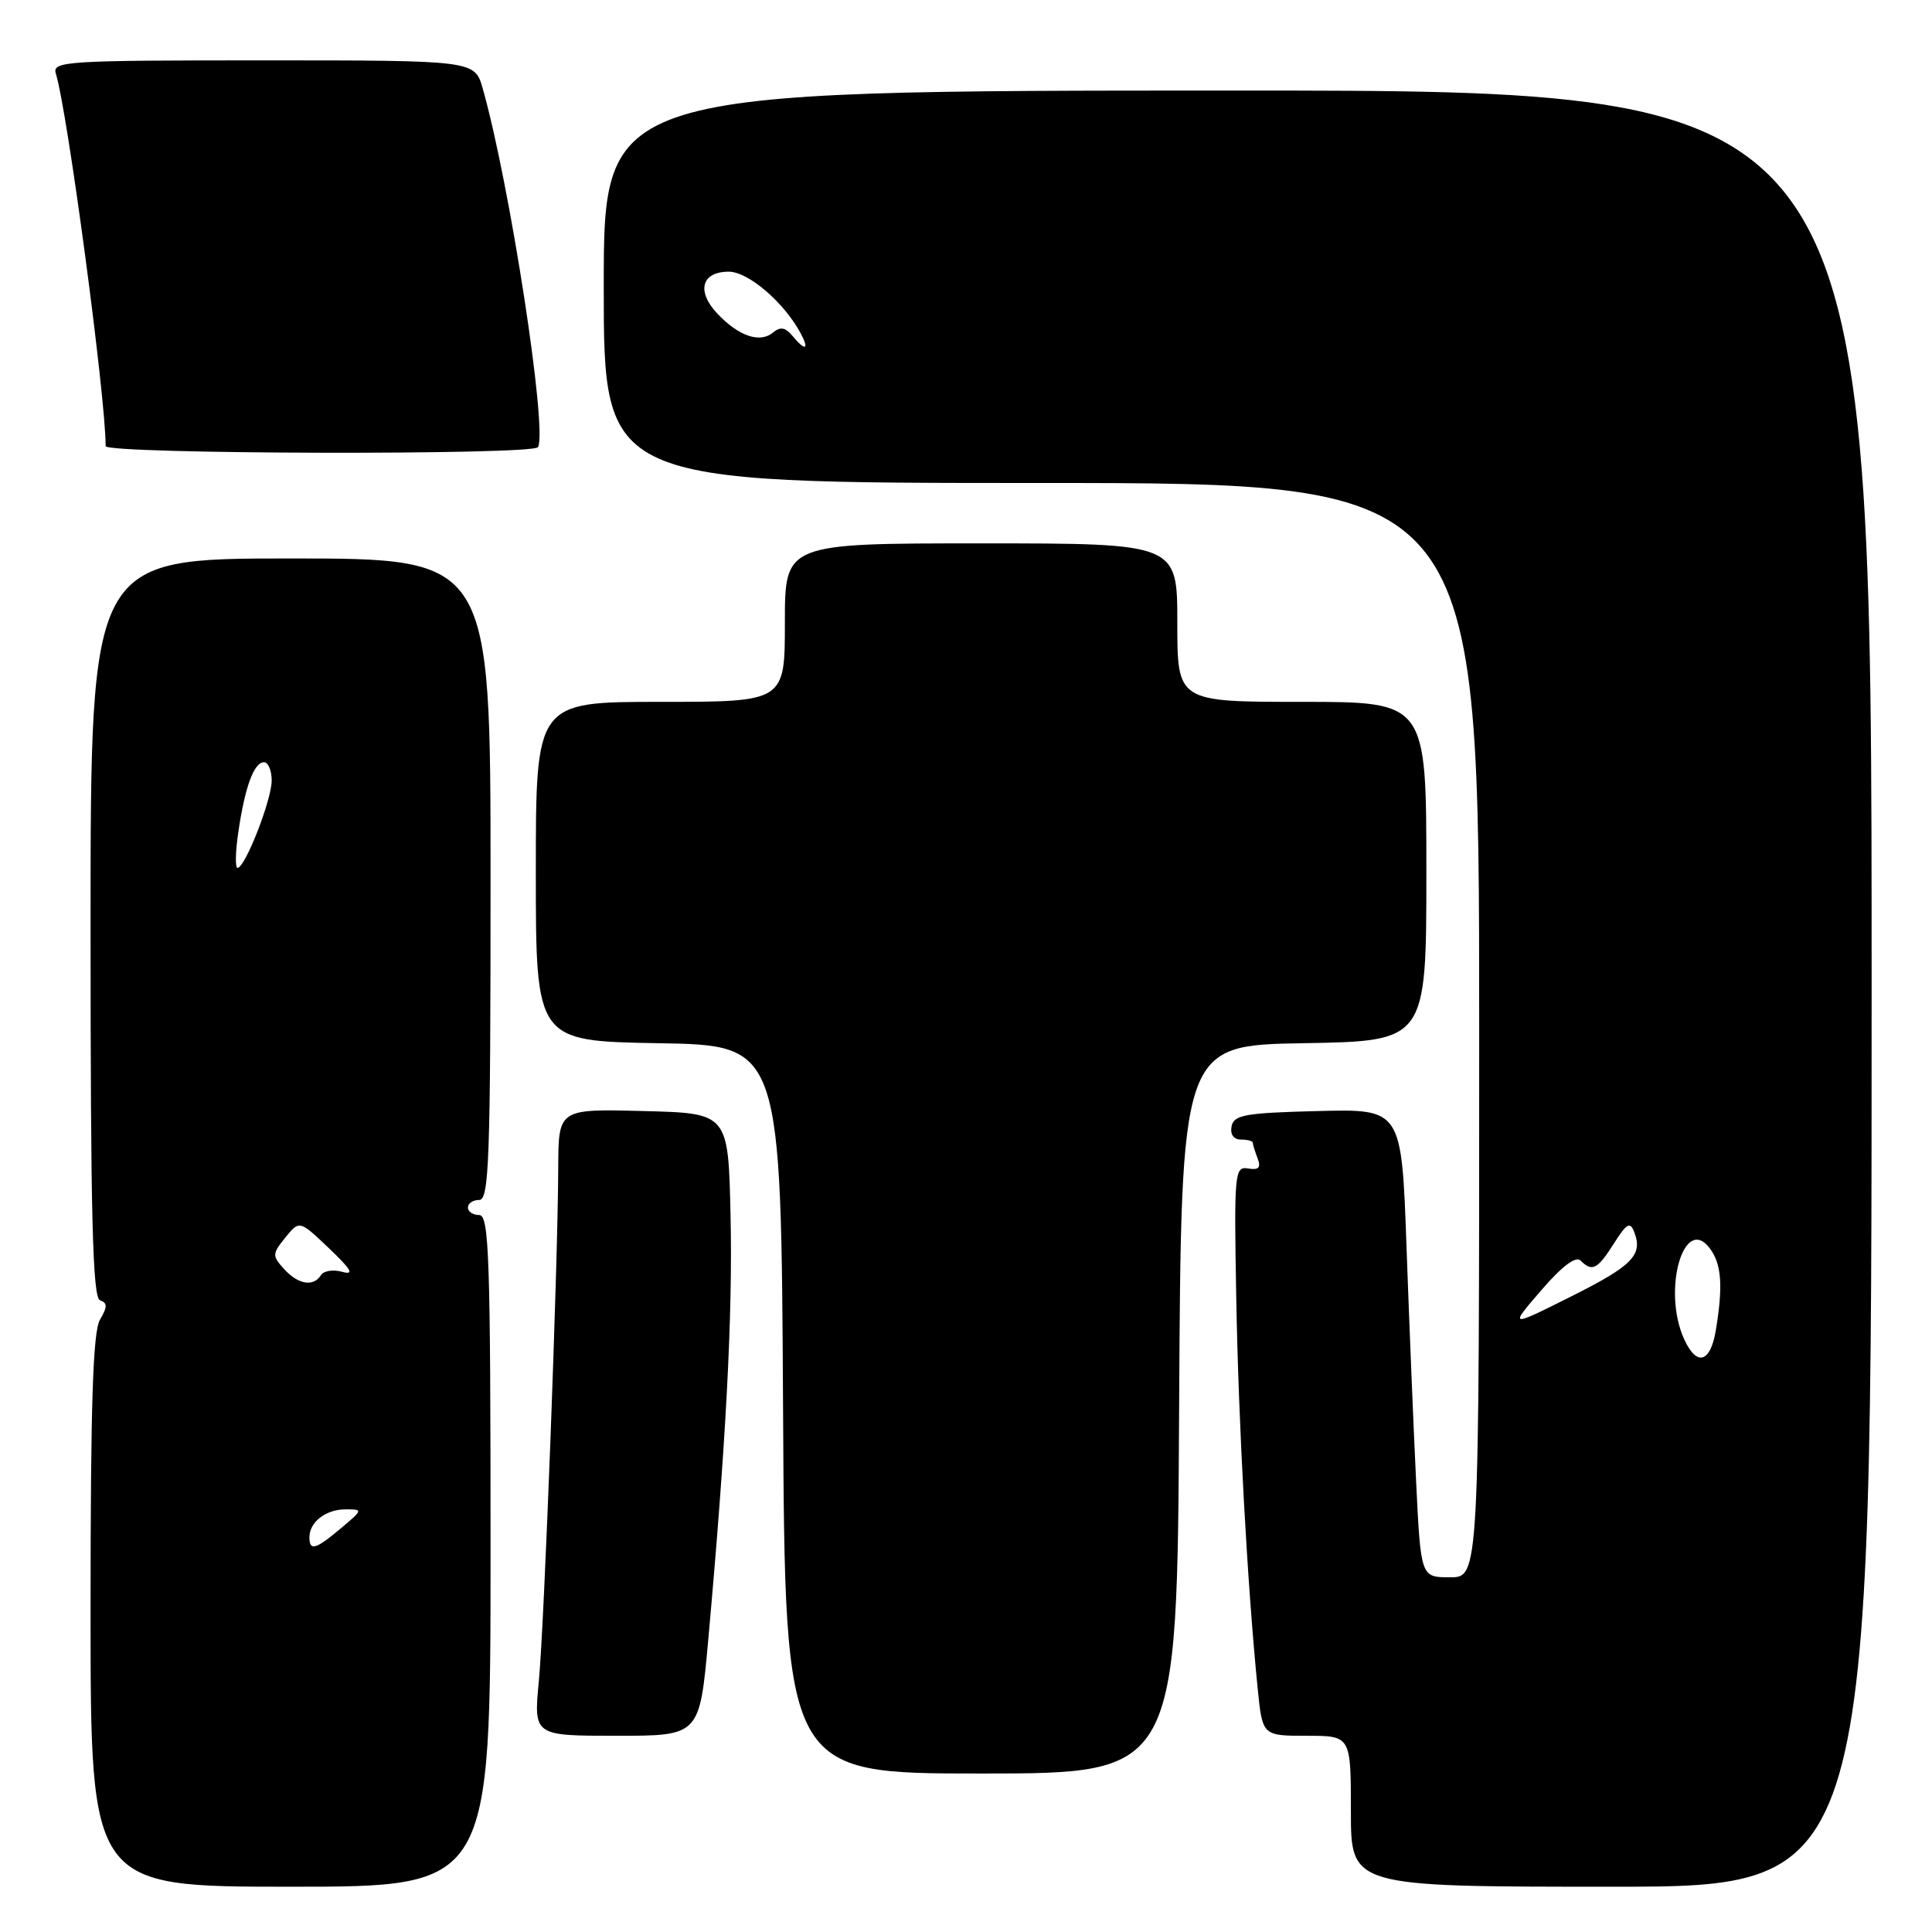 <?xml version="1.0" encoding="UTF-8" standalone="no"?>
<!DOCTYPE svg PUBLIC "-//W3C//DTD SVG 1.1//EN" "http://www.w3.org/Graphics/SVG/1.1/DTD/svg11.dtd" >
<svg xmlns="http://www.w3.org/2000/svg" xmlns:xlink="http://www.w3.org/1999/xlink" version="1.1" viewBox="0 0 256 256">
 <g >
 <path fill="currentColor"
d=" M 65.00 205.50 C 65.00 166.61 64.81 161.00 63.50 161.00 C 62.67 161.00 62.00 160.55 62.00 160.00 C 62.00 159.45 62.67 159.00 63.50 159.00 C 64.81 159.00 65.00 153.61 65.00 116.50 C 65.00 74.00 65.00 74.00 38.50 74.00 C 12.00 74.00 12.00 74.00 12.00 122.92 C 12.00 161.14 12.27 171.93 13.25 172.29 C 14.25 172.65 14.25 173.16 13.25 174.86 C 12.31 176.45 12.00 186.07 12.00 213.49 C 12.00 250.00 12.00 250.00 38.50 250.00 C 65.00 250.00 65.00 250.00 65.00 205.50 Z  M 248.00 131.00 C 248.00 12.00 248.00 12.00 164.00 12.00 C 80.00 12.00 80.00 12.00 80.00 38.00 C 80.00 64.00 80.00 64.00 138.00 64.00 C 196.00 64.00 196.00 64.00 196.00 136.50 C 196.00 209.00 196.00 209.00 192.13 209.00 C 188.26 209.00 188.26 209.00 187.64 196.25 C 187.30 189.24 186.73 175.27 186.37 165.22 C 185.72 146.94 185.72 146.94 174.62 147.22 C 164.98 147.46 163.48 147.73 163.19 149.25 C 162.98 150.32 163.47 151.00 164.43 151.00 C 165.29 151.00 166.00 151.19 166.00 151.42 C 166.00 151.65 166.29 152.58 166.64 153.49 C 167.11 154.72 166.79 155.07 165.39 154.83 C 163.59 154.52 163.51 155.32 163.81 172.00 C 164.10 188.60 165.28 210.03 166.65 223.75 C 167.28 230.00 167.28 230.00 173.14 230.00 C 179.00 230.00 179.00 230.00 179.00 240.00 C 179.00 250.00 179.00 250.00 213.50 250.00 C 248.00 250.00 248.00 250.00 248.00 131.00 Z  M 156.24 186.75 C 156.50 138.50 156.50 138.50 172.75 138.23 C 189.00 137.95 189.00 137.95 189.00 115.48 C 189.00 93.00 189.00 93.00 172.50 93.00 C 156.00 93.00 156.00 93.00 156.00 82.50 C 156.00 72.00 156.00 72.00 130.00 72.00 C 104.00 72.00 104.00 72.00 104.00 82.50 C 104.00 93.00 104.00 93.00 87.50 93.00 C 71.00 93.00 71.00 93.00 71.00 115.48 C 71.00 137.95 71.00 137.95 87.25 138.23 C 103.50 138.50 103.50 138.50 103.76 186.75 C 104.02 235.00 104.02 235.00 130.00 235.00 C 155.98 235.00 155.98 235.00 156.24 186.75 Z  M 93.85 217.25 C 96.21 191.05 97.10 174.11 96.80 161.00 C 96.50 147.50 96.50 147.50 85.25 147.22 C 74.00 146.93 74.00 146.93 73.97 154.72 C 73.92 167.69 72.13 215.02 71.40 222.75 C 70.71 230.00 70.71 230.00 81.71 230.00 C 92.70 230.00 92.70 230.00 93.85 217.25 Z  M 71.29 59.25 C 72.57 56.93 67.55 24.38 63.97 11.75 C 62.91 8.00 62.91 8.00 34.89 8.00 C 8.66 8.00 6.90 8.11 7.40 9.75 C 8.95 14.77 14.00 52.55 14.00 59.11 C 14.00 60.19 70.70 60.33 71.29 59.25 Z  M 41.00 203.70 C 41.00 201.68 43.16 200.00 45.78 200.00 C 48.12 200.00 48.11 200.03 45.18 202.50 C 41.82 205.33 41.00 205.56 41.00 203.70 Z  M 37.63 168.14 C 36.05 166.40 36.06 166.14 37.81 163.98 C 39.68 161.68 39.68 161.68 43.59 165.40 C 46.58 168.25 46.99 168.98 45.33 168.52 C 44.14 168.19 42.88 168.39 42.53 168.96 C 41.54 170.55 39.50 170.21 37.63 168.14 Z  M 31.58 110.25 C 32.45 104.27 33.66 101.00 34.98 101.00 C 35.54 101.00 36.00 102.09 36.00 103.42 C 36.00 105.99 32.48 115.00 31.47 115.00 C 31.15 115.00 31.19 112.86 31.58 110.25 Z  M 223.16 177.45 C 220.20 170.96 223.15 160.74 226.61 165.48 C 228.12 167.55 228.32 170.43 227.36 176.25 C 226.64 180.59 224.83 181.11 223.16 177.45 Z  M 204.22 170.97 C 206.96 167.79 208.80 166.40 209.43 167.03 C 210.97 168.57 211.67 168.21 213.85 164.77 C 215.56 162.07 216.00 161.83 216.55 163.27 C 217.71 166.31 216.32 167.72 208.06 171.85 C 199.98 175.89 199.98 175.89 204.22 170.97 Z  M 104.99 44.49 C 104.06 43.37 103.39 43.26 102.42 44.07 C 100.68 45.51 97.86 44.54 95.03 41.53 C 92.25 38.57 92.96 36.00 96.57 36.00 C 99.15 36.00 103.90 40.07 106.09 44.16 C 107.28 46.39 106.71 46.56 104.99 44.49 Z "/>
</g>
</svg>